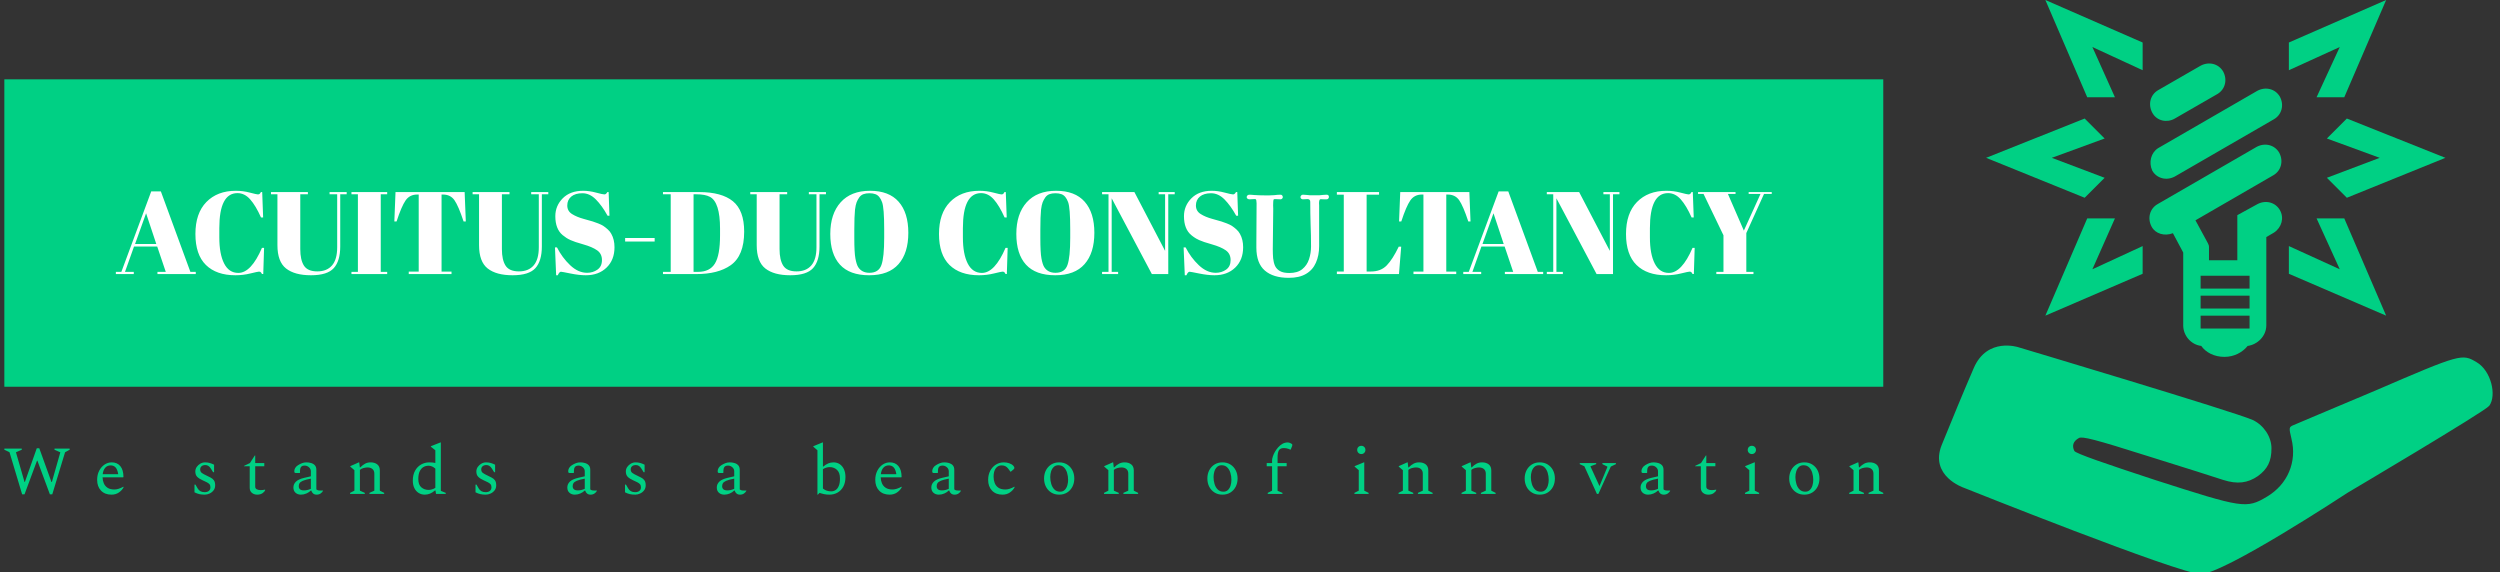 <svg width="1000" height="229" viewBox="0 0 1000 229" fill="none" xmlns="http://www.w3.org/2000/svg">
<rect x="0" y="0" width="1000" height="229" fill="#333333" stroke="none"/>
<g clip-path="url(#clip0_780_40)">
<g clip-path="url(#clip1_780_40)">
<g clip-path="url(#clip2_780_40)">
<g clip-path="url(#clip3_780_40)">
<g clip-path="url(#clip4_780_40)">
<g clip-path="url(#clip5_780_40)">
<g clip-path="url(#clip6_780_40)">
<path d="M753.308 31.73H1.734V154.686H753.308V31.73Z" fill="#00D084"/>
<g clip-path="url(#clip7_780_40)">
<path d="M62.981 108.744H66.309L62.888 98.621H53.608L49.999 108.744H53.514V109.634H46.344V108.744H48.547L60.497 76.547H64.34L76.151 108.744H78.307V109.634H62.981V108.744ZM62.513 97.59L58.435 85.311L54.03 97.59H62.513ZM94.991 77.25C90.148 77.25 87.727 81.921 87.727 91.263V94.965C87.727 99.402 88.367 102.876 89.648 105.388C90.929 107.907 92.82 109.166 95.319 109.166C98.756 109.166 101.912 105.823 104.786 99.136H105.63L105.302 109.588H104.786C104.599 109.244 104.427 109 104.271 108.857C104.114 108.719 103.886 108.65 103.586 108.65C103.293 108.65 102.162 108.891 100.193 109.372C98.225 109.859 96.225 110.103 94.194 110.103C89.102 110.103 85.155 108.728 82.356 105.979C79.563 103.229 78.166 99.096 78.166 93.578C78.166 88.067 79.625 83.811 82.543 80.812C85.468 77.812 89.398 76.312 94.335 76.312C96.241 76.312 98.106 76.556 99.931 77.044C101.762 77.525 102.833 77.765 103.146 77.765C103.458 77.765 103.693 77.694 103.849 77.55C104.005 77.412 104.177 77.172 104.364 76.828H104.88L105.255 86.998H104.411C103.005 83.842 101.559 81.427 100.071 79.752C98.59 78.084 96.897 77.25 94.991 77.25ZM120.111 99.652C120.111 102.526 120.602 104.729 121.583 106.26C122.57 107.791 124.345 108.557 126.907 108.557C129.469 108.557 131.437 107.76 132.812 106.166C134.187 104.573 134.874 102.151 134.874 98.902V77.719H131.828V76.828H138.67V77.719H136.093V98.574C136.093 102.448 135.234 105.338 133.515 107.244C131.797 109.15 128.757 110.103 124.395 110.103C120.04 110.103 116.712 109.197 114.412 107.385C112.119 105.573 110.972 102.464 110.972 98.058V77.719H108.395V76.828H123.158V77.719H120.111V99.652ZM140.583 77.719V76.828H154.877V77.719H152.299V108.744H154.877V109.634H140.583V108.744H143.16V77.719H140.583ZM158.204 76.828H185.856L186.324 88.591H185.434C184.059 84.436 182.84 81.599 181.778 80.081C180.716 78.568 179.185 77.812 177.185 77.812H176.623V108.65H180.607V109.634H163.5V108.65H167.484V77.812H166.875C164.875 77.812 163.328 78.6 162.235 80.174C161.141 81.755 159.938 84.561 158.626 88.591H157.736L158.204 76.828ZM200.759 99.652C200.759 102.526 201.25 104.729 202.231 106.26C203.218 107.791 204.993 108.557 207.555 108.557C210.117 108.557 212.085 107.76 213.46 106.166C214.835 104.573 215.522 102.151 215.522 98.902V77.719H212.476V76.828H219.318V77.719H216.74V98.574C216.74 102.448 215.881 105.338 214.163 107.244C212.444 109.15 209.404 110.103 205.043 110.103C200.687 110.103 197.36 109.197 195.06 107.385C192.767 105.573 191.62 102.464 191.62 98.058V77.719H189.042V76.828H203.805V77.719H200.759V99.652ZM234.831 109.119C236.393 109.119 237.774 108.697 238.974 107.854C240.18 107.01 240.783 105.735 240.783 104.029C240.783 102.33 240.133 101.027 238.833 100.121C237.54 99.215 235.696 98.424 233.303 97.749C230.916 97.081 229.182 96.496 228.101 95.996C227.026 95.496 226.004 94.84 225.036 94.028C223.099 92.403 222.13 89.888 222.13 86.483C222.13 83.702 223.121 81.312 225.101 79.312C227.089 77.312 229.801 76.312 233.237 76.312C234.893 76.312 236.618 76.556 238.412 77.044C240.211 77.525 241.33 77.765 241.767 77.765C242.205 77.765 242.595 77.453 242.939 76.828H243.454L243.782 86.295H243.033C241.533 83.577 239.961 81.396 238.318 79.752C236.681 78.115 234.9 77.297 232.975 77.297C231.057 77.297 229.566 77.74 228.504 78.628C227.442 79.521 226.91 80.709 226.91 82.189C226.91 83.677 227.542 84.817 228.804 85.611C230.072 86.411 231.628 87.061 233.472 87.56C235.315 88.06 236.524 88.404 237.099 88.591C237.68 88.779 238.399 89.035 239.255 89.36C240.117 89.691 240.82 90.035 241.364 90.391C241.914 90.754 242.492 91.21 243.098 91.76C243.711 92.303 244.189 92.903 244.532 93.559C245.376 95.059 245.798 96.84 245.798 98.902C245.798 102.276 244.742 104.985 242.629 107.029C240.524 109.078 237.752 110.103 234.315 110.103C232.534 110.103 230.494 109.869 228.195 109.4C225.901 108.931 224.63 108.697 224.38 108.697C223.942 108.697 223.52 109.166 223.114 110.103H222.458L221.99 98.949H222.786C224.161 101.667 225.917 104.042 228.054 106.073C230.197 108.104 232.456 109.119 234.831 109.119ZM261.863 96.606H250.053V95.2H261.863V96.606ZM297.669 92.669C297.669 99.105 295.857 103.589 292.233 106.12C288.89 108.463 284.297 109.634 278.454 109.634H265.191V108.744H268.284V77.719H265.191V76.828H279.673C285.672 76.828 290.171 78.053 293.17 80.502C296.17 82.958 297.669 87.014 297.669 92.669ZM277.423 77.719V108.744H279.204C282.36 108.744 284.619 107.625 285.981 105.388C287.337 103.158 288.015 99.418 288.015 94.169V91.45C288.015 84.42 286.671 80.187 283.984 78.749C282.703 78.062 280.891 77.719 278.548 77.719H277.423ZM311.823 99.652C311.823 102.526 312.314 104.729 313.295 106.26C314.282 107.791 316.057 108.557 318.619 108.557C321.181 108.557 323.149 107.76 324.524 106.166C325.899 104.573 326.586 102.151 326.586 98.902V77.719H323.54V76.828H330.382V77.719H327.804V98.574C327.804 102.448 326.945 105.338 325.227 107.244C323.508 109.15 320.468 110.103 316.107 110.103C311.751 110.103 308.424 109.197 306.124 107.385C303.831 105.573 302.684 102.464 302.684 98.058V77.719H300.106V76.828H314.869V77.719H311.823V99.652ZM353.675 95.153V91.685C353.675 85.967 353.39 82.358 352.822 80.859C352.197 79.14 351.309 78.078 350.16 77.672C349.504 77.422 348.707 77.297 347.77 77.297C346.832 77.297 346.026 77.422 345.351 77.672C344.683 77.922 344.126 78.359 343.683 78.984C343.245 79.609 342.895 80.265 342.633 80.952C342.37 81.64 342.161 82.608 342.005 83.858C341.817 85.67 341.724 88.341 341.724 91.872V95.246C341.724 99.058 341.871 101.767 342.164 103.373C342.464 104.985 342.83 106.135 343.261 106.823C344.236 108.353 345.739 109.119 347.77 109.119C350.232 109.119 351.831 108.079 352.569 105.998C353.306 103.923 353.675 100.308 353.675 95.153ZM347.666 110.103C342.455 110.103 338.559 108.688 335.978 105.857C333.403 103.033 332.116 98.94 332.116 93.578C332.116 88.223 333.497 84.005 336.259 80.924C339.021 77.85 342.936 76.312 348.004 76.312C353.065 76.312 356.883 77.772 359.458 80.69C362.039 83.614 363.329 87.763 363.329 93.138C363.329 98.511 362.023 102.683 359.411 105.651C356.805 108.619 352.89 110.103 347.666 110.103ZM392.424 77.25C387.581 77.25 385.159 81.921 385.159 91.263V94.965C385.159 99.402 385.8 102.876 387.081 105.388C388.362 107.907 390.252 109.166 392.752 109.166C396.189 109.166 399.344 105.823 402.219 99.136H403.062L402.734 109.588H402.219C402.031 109.244 401.86 109 401.703 108.857C401.547 108.719 401.319 108.65 401.019 108.65C400.725 108.65 399.594 108.891 397.626 109.372C395.658 109.859 393.658 110.103 391.627 110.103C386.534 110.103 382.588 108.728 379.789 105.979C376.995 103.229 375.599 99.096 375.599 93.578C375.599 88.067 377.061 83.811 379.985 80.812C382.904 77.812 386.831 76.312 391.768 76.312C393.674 76.312 395.539 76.556 397.363 77.044C399.194 77.525 400.266 77.765 400.579 77.765C400.891 77.765 401.125 77.694 401.282 77.55C401.438 77.412 401.61 77.172 401.797 76.828H402.313L402.688 86.998H401.844C400.438 83.842 398.991 81.427 397.504 79.752C396.023 78.084 394.33 77.25 392.424 77.25ZM428.089 95.153V91.685C428.089 85.967 427.808 82.358 427.246 80.859C426.621 79.14 425.73 78.078 424.574 77.672C423.918 77.422 423.121 77.297 422.184 77.297C421.247 77.297 420.441 77.422 419.766 77.672C419.097 77.922 418.544 78.359 418.107 78.984C417.669 79.609 417.316 80.265 417.047 80.952C416.785 81.64 416.576 82.608 416.419 83.858C416.232 85.67 416.138 88.341 416.138 91.872V95.246C416.138 99.058 416.285 101.767 416.579 103.373C416.879 104.985 417.247 106.135 417.685 106.823C418.653 108.353 420.153 109.119 422.184 109.119C424.652 109.119 426.252 108.079 426.983 105.998C427.72 103.923 428.089 100.308 428.089 95.153ZM422.09 110.103C416.872 110.103 412.973 108.688 410.392 105.857C407.818 103.033 406.531 98.94 406.531 93.578C406.531 88.223 407.912 84.005 410.674 80.924C413.442 77.85 417.357 76.312 422.418 76.312C427.48 76.312 431.298 77.772 433.872 80.69C436.453 83.614 437.744 87.763 437.744 93.138C437.744 98.511 436.438 102.683 433.826 105.651C431.22 108.619 427.308 110.103 422.09 110.103ZM469.885 77.719H467.307V109.634H460.746L444.67 79.312V108.744H447.248V109.634H440.827V108.744H443.405V77.719H440.827V76.828H453.762L466.041 100.355V77.719H463.464V76.828H469.885V77.719ZM486.288 109.119C487.85 109.119 489.234 108.697 490.44 107.854C491.64 107.01 492.24 105.735 492.24 104.029C492.24 102.33 491.593 101.027 490.299 100.121C489 99.215 487.156 98.424 484.769 97.749C482.376 97.081 480.642 96.496 479.567 95.996C478.486 95.496 477.461 94.84 476.493 94.028C474.556 92.403 473.587 89.888 473.587 86.483C473.587 83.702 474.581 81.312 476.568 79.312C478.549 77.312 481.257 76.312 484.694 76.312C486.35 76.312 488.078 76.556 489.878 77.044C491.671 77.525 492.787 77.765 493.224 77.765C493.661 77.765 494.052 77.453 494.396 76.828H494.911L495.239 86.295H494.489C492.99 83.577 491.421 81.396 489.784 79.752C488.141 78.115 486.36 77.297 484.441 77.297C482.517 77.297 481.023 77.74 479.961 78.628C478.898 79.521 478.367 80.709 478.367 82.189C478.367 83.677 479.002 84.817 480.27 85.611C481.532 86.411 483.085 87.061 484.929 87.56C486.772 88.06 487.984 88.404 488.565 88.591C489.14 88.779 489.859 89.035 490.721 89.36C491.577 89.691 492.28 90.035 492.83 90.391C493.374 90.754 493.952 91.21 494.564 91.76C495.17 92.303 495.645 92.903 495.989 93.559C496.833 95.059 497.254 96.84 497.254 98.902C497.254 102.276 496.202 104.985 494.096 107.029C491.984 109.078 489.209 110.103 485.772 110.103C483.991 110.103 481.954 109.869 479.661 109.4C477.361 108.931 476.087 108.697 475.837 108.697C475.399 108.697 474.977 109.166 474.571 110.103H473.915L473.446 98.949H474.243C475.618 101.667 477.377 104.042 479.52 106.073C481.657 108.104 483.913 109.119 486.288 109.119ZM534.748 77.859V76.828H551.619V77.859H546.652V108.603H548.339C550.995 108.603 553.11 107.791 554.685 106.166C556.265 104.542 557.868 102.042 559.493 98.668H560.477L559.587 109.634H534.748V108.603H537.513V77.859H534.748ZM560.093 76.828H587.744L588.213 88.591H587.322C585.948 84.436 584.729 81.599 583.667 80.081C582.604 78.568 581.073 77.812 579.074 77.812H578.511V108.65H582.495V109.634H565.389V108.65H569.372V77.812H568.763C566.764 77.812 565.217 78.6 564.123 80.174C563.03 81.755 561.827 84.561 560.515 88.591H559.624L560.093 76.828ZM601.945 108.744H605.272L601.851 98.621H592.571L588.963 108.744H592.478V109.634H585.307V108.744H587.51L599.461 76.547H603.304L615.114 108.744H617.27V109.634H601.945V108.744ZM601.476 97.59L597.399 85.311L592.993 97.59H601.476ZM647.78 77.719H645.202V109.634H638.641L622.566 79.312V108.744H625.143V109.634H618.723V108.744H621.3V77.719H618.723V76.828H631.658L643.937 100.355V77.719H641.359V76.828H647.78V77.719ZM667.229 77.25C662.387 77.25 659.965 81.921 659.965 91.263V94.965C659.965 99.402 660.606 102.876 661.887 105.388C663.168 107.907 665.058 109.166 667.557 109.166C670.994 109.166 674.15 105.823 677.025 99.136H677.868L677.54 109.588H677.025C676.837 109.244 676.665 109 676.509 108.857C676.353 108.719 676.125 108.65 675.825 108.65C675.531 108.65 674.4 108.891 672.432 109.372C670.463 109.859 668.464 110.103 666.433 110.103C661.34 110.103 657.394 108.728 654.594 105.979C651.801 103.229 650.404 99.096 650.404 93.578C650.404 88.067 651.863 83.811 654.782 80.812C657.706 77.812 661.637 76.312 666.573 76.312C668.479 76.312 670.344 76.556 672.169 77.044C674 77.525 675.072 77.765 675.384 77.765C675.697 77.765 675.931 77.694 676.087 77.55C676.243 77.412 676.415 77.172 676.603 76.828H677.118L677.493 86.998H676.65C675.244 83.842 673.797 81.427 672.31 79.752C670.829 78.084 669.135 77.25 667.229 77.25ZM691.169 77.578L697.543 92.247L704.198 77.578H699.464V76.828H708.697V77.578H705.604L698.527 93.231V108.744H701.386V109.634H686.529V108.744H689.388V94.122L681.421 77.578H679.218V76.828H694.215V77.578H691.169Z" fill="white"/>
</g>
<path d="M531.57 78.78C531.57 79.02 531.48 79.245 531.3 79.455C531.15 79.635 530.94 79.725 530.67 79.725C530.28 79.725 529.89 79.725 529.5 79.725C529.11 79.695 528.72 79.68 528.33 79.68C528.03 79.68 527.835 79.845 527.745 80.175C527.655 80.505 527.61 80.865 527.61 81.255C527.64 81.645 527.655 81.945 527.655 82.155V98.4C527.655 100.95 527.22 103.185 526.35 105.105C525.51 107.025 524.19 108.51 522.39 109.56C520.62 110.61 518.325 111.135 515.505 111.135C511.365 111.135 508.17 110.16 505.92 108.21C503.67 106.26 502.545 103.2 502.545 99.03V97.05C502.545 94.44 502.56 91.815 502.59 89.175C502.62 86.535 502.635 83.91 502.635 81.3C502.635 81.06 502.605 80.73 502.545 80.31C502.515 79.86 502.35 79.635 502.05 79.635H501.555C501.255 79.635 500.955 79.65 500.655 79.68C500.355 79.71 500.055 79.725 499.755 79.725C499.515 79.725 499.275 79.65 499.035 79.5C498.795 79.35 498.675 79.14 498.675 78.87C498.675 78.57 498.78 78.33 498.99 78.15C499.2 77.97 499.455 77.88 499.755 77.88C500.085 77.88 500.415 77.895 500.745 77.925C501.105 77.955 501.435 77.985 501.735 78.015C503.145 78.105 504.51 78.15 505.83 78.15C506.49 78.15 507.15 78.15 507.81 78.15C508.47 78.12 509.13 78.09 509.79 78.06C510.21 78 510.615 77.955 511.005 77.925C511.425 77.895 511.83 77.88 512.22 77.88C512.52 77.88 512.745 77.985 512.895 78.195C513.045 78.375 513.12 78.6 513.12 78.87C513.12 79.08 513.03 79.275 512.85 79.455C512.67 79.635 512.46 79.725 512.22 79.725C511.83 79.725 511.44 79.71 511.05 79.68C510.69 79.65 510.315 79.635 509.925 79.635C509.625 79.635 509.445 79.755 509.385 79.995C509.355 80.235 509.325 80.46 509.295 80.67C509.265 81.15 509.25 81.63 509.25 82.11C509.28 82.59 509.295 83.07 509.295 83.55C509.295 86.22 509.265 88.92 509.205 91.65C509.145 94.35 509.115 97.035 509.115 99.705C509.115 100.965 509.16 102.165 509.25 103.305C509.37 104.445 509.625 105.465 510.015 106.365C510.435 107.235 511.095 107.925 511.995 108.435C512.895 108.945 514.14 109.2 515.73 109.2C517.92 109.2 519.645 108.69 520.905 107.67C522.165 106.65 523.065 105.33 523.605 103.71C524.145 102.06 524.415 100.335 524.415 98.535C524.415 95.595 524.355 92.625 524.235 89.625C524.145 86.625 524.1 83.655 524.1 80.715C524.1 79.995 523.725 79.635 522.975 79.635C522.675 79.635 522.375 79.65 522.075 79.68C521.775 79.71 521.475 79.725 521.175 79.725C520.935 79.725 520.71 79.65 520.5 79.5C520.29 79.32 520.185 79.11 520.185 78.87C520.185 78.6 520.275 78.375 520.455 78.195C520.635 77.985 520.875 77.88 521.175 77.88C521.655 77.88 522.12 77.91 522.57 77.97C523.02 78.03 523.485 78.075 523.965 78.105C524.265 78.105 524.565 78.105 524.865 78.105C525.165 78.105 525.465 78.105 525.765 78.105C526.095 78.105 526.425 78.105 526.755 78.105C527.115 78.105 527.46 78.105 527.79 78.105C528.27 78.075 528.735 78.03 529.185 77.97C529.665 77.91 530.145 77.88 530.625 77.88C531.255 77.88 531.57 78.18 531.57 78.78Z" fill="white"/>
</g>
<g clip-path="url(#clip8_780_40)">
<g clip-path="url(#clip9_780_40)">
<path d="M9.813 197.722H8.851L3.795 180.878L1.734 179.889V179.449H8.714V179.889L6.378 180.906L9.813 192.803H9.95L14.704 179.312H15.72L20.584 192.803H20.748L24.128 180.933L21.793 179.889V179.449H27.865V179.889L26.024 180.906L20.913 197.722H19.952L14.951 184.258H14.813L9.813 197.722ZM44.599 197.859C42.822 197.859 41.42 197.319 40.395 196.238C39.369 195.157 38.856 193.728 38.856 191.952C38.856 190.578 39.127 189.363 39.669 188.308C40.208 187.257 40.922 186.432 41.812 185.835C42.699 185.242 43.664 184.945 44.709 184.945C46.156 184.945 47.297 185.449 48.132 186.456C48.964 187.464 49.38 188.911 49.38 190.798L49.242 190.935H41.026C41.045 191.778 41.21 192.569 41.521 193.309C41.833 194.053 42.333 194.653 43.021 195.111C43.706 195.569 44.626 195.798 45.78 195.798C46.788 195.798 47.969 195.432 49.325 194.699H49.407V194.974C48.986 195.762 48.359 196.439 47.528 197.007C46.692 197.575 45.716 197.859 44.599 197.859ZM44.269 186.154C43.39 186.154 42.672 186.46 42.115 187.072C41.554 187.687 41.21 188.554 41.081 189.671H47.291C47.09 188.425 46.738 187.528 46.236 186.978C45.731 186.429 45.075 186.154 44.269 186.154ZM81.918 197.859C81.057 197.859 80.315 197.786 79.692 197.639C79.069 197.493 78.437 197.255 77.796 196.925V193.847H78.181L79.06 195.359C79.628 196.366 80.553 196.87 81.835 196.87C82.568 196.87 83.14 196.696 83.55 196.348C83.964 196 84.171 195.524 84.171 194.919C84.171 194.388 84.043 193.976 83.786 193.683C83.53 193.39 83.167 193.128 82.698 192.897C82.233 192.67 81.68 192.409 81.039 192.116C80.104 191.695 79.385 191.232 78.879 190.726C78.377 190.224 78.126 189.515 78.126 188.599C78.126 187.922 78.318 187.308 78.703 186.758C79.088 186.209 79.577 185.769 80.17 185.439C80.767 185.11 81.387 184.945 82.028 184.945C82.706 184.945 83.328 185.027 83.896 185.192C84.464 185.357 85.041 185.586 85.627 185.879V188.874H85.243L84.336 187.418C84.024 186.923 83.686 186.566 83.319 186.346C82.953 186.126 82.559 186.017 82.138 186.017C81.515 186.017 81.015 186.172 80.637 186.484C80.264 186.795 80.077 187.225 80.077 187.775C80.077 188.398 80.3 188.869 80.747 189.187C81.198 189.51 81.854 189.872 82.715 190.275C83.228 190.532 83.744 190.788 84.264 191.045C84.788 191.301 85.219 191.662 85.556 192.127C85.897 192.596 86.067 193.261 86.067 194.122C86.067 194.928 85.847 195.61 85.407 196.167C84.968 196.727 84.427 197.148 83.786 197.43C83.145 197.716 82.522 197.859 81.918 197.859ZM102.855 197.859C102.049 197.859 101.353 197.621 100.767 197.145C100.181 196.668 99.888 196 99.888 195.139V186.511H97.635V186.346L99.97 185.22L101.921 182.197H102.086V185.22H105.713V186.511H102.086V194.672C102.086 195.148 102.297 195.496 102.718 195.716C103.139 195.936 103.634 196.046 104.202 196.046C104.55 196.046 104.876 196.027 105.18 195.991C105.48 195.954 105.74 195.908 105.96 195.853H106.043V196.128C105.86 196.549 105.499 196.943 104.96 197.31C104.418 197.676 103.716 197.859 102.855 197.859ZM120.358 197.859C119.497 197.859 118.783 197.606 118.215 197.101C117.647 196.599 117.363 195.899 117.363 195.001C117.363 194.104 117.698 193.325 118.369 192.666C119.036 192.007 120.157 191.494 121.732 191.127L124.342 190.523V188.517C124.342 187.894 124.091 187.357 123.59 186.907C123.084 186.46 122.511 186.236 121.869 186.236C121.173 186.236 120.688 186.423 120.413 186.797C120.138 187.174 120.001 187.674 120.001 188.297V189.066L119.864 189.204H118.435C118.16 189.204 117.973 189.158 117.874 189.066C117.772 188.975 117.72 188.764 117.72 188.434C117.72 188.031 117.84 187.619 118.078 187.198C118.316 186.777 118.682 186.41 119.177 186.099C119.69 185.769 120.226 185.494 120.787 185.275C121.344 185.055 121.943 184.945 122.584 184.945C123.225 184.945 123.853 185.036 124.469 185.22C125.081 185.403 125.579 185.709 125.964 186.137C126.348 186.57 126.541 187.171 126.541 187.94V195.743C126.669 195.872 126.852 195.982 127.09 196.073C127.328 196.165 127.658 196.21 128.079 196.21H129.123L129.206 196.265V196.348C128.986 196.751 128.662 197.103 128.233 197.403C127.801 197.707 127.273 197.859 126.65 197.859C126.083 197.859 125.621 197.707 125.266 197.403C124.907 197.103 124.654 196.705 124.507 196.21H124.342C123.866 196.687 123.276 197.081 122.573 197.392C121.866 197.703 121.128 197.859 120.358 197.859ZM119.506 194.452C119.506 195.588 120.193 196.156 121.567 196.156C122.007 196.156 122.443 196.11 122.875 196.018C123.304 195.927 123.793 195.762 124.342 195.524V191.457C122.877 191.732 121.805 192.019 121.128 192.32C120.45 192.624 120.01 192.95 119.809 193.298C119.607 193.646 119.506 194.031 119.506 194.452ZM145.917 197.584H140.037V197.145L141.768 196.265V188.077L140.12 186.648V186.456L143.527 184.945H143.692L143.939 186.978H144.076C144.772 186.282 145.445 185.769 146.093 185.439C146.745 185.11 147.465 184.945 148.253 184.945C149.334 184.945 150.217 185.214 150.902 185.753C151.59 186.295 151.935 187.097 151.935 188.16V196.265L153.666 197.145V197.584H147.786V197.145L149.737 196.265V189.451C149.737 188.645 149.484 188.031 148.978 187.61C148.476 187.189 147.822 186.978 147.016 186.978C146.522 186.978 145.976 187.061 145.379 187.225C144.785 187.39 144.315 187.628 143.967 187.94V196.265L145.917 197.145V197.584ZM169.905 197.859C168.989 197.859 168.168 197.63 167.443 197.172C166.721 196.714 166.153 196.068 165.739 195.232C165.329 194.401 165.124 193.408 165.124 192.254C165.124 190.697 165.426 189.372 166.031 188.281C166.635 187.193 167.441 186.365 168.449 185.797C169.456 185.229 170.555 184.945 171.746 184.945C172.259 184.945 172.707 184.967 173.092 185.011C173.477 185.058 173.825 185.119 174.136 185.192V180.109L172.35 178.68V178.488L176.17 176.977H176.334V196.348L178.285 197.145V197.584H174.411L174.191 196.183H173.999C173.303 196.769 172.629 197.194 171.977 197.458C171.328 197.725 170.638 197.859 169.905 197.859ZM167.322 191.622C167.322 193.142 167.725 194.245 168.531 194.93C169.337 195.619 170.299 195.963 171.416 195.963C171.856 195.963 172.308 195.894 172.773 195.754C173.242 195.619 173.697 195.414 174.136 195.139V187.445C173.697 187.061 173.261 186.771 172.828 186.577C172.4 186.387 171.92 186.291 171.389 186.291C170.656 186.291 169.982 186.469 169.366 186.824C168.754 187.183 168.26 187.751 167.883 188.528C167.509 189.308 167.322 190.34 167.322 191.622ZM194.332 197.859C193.471 197.859 192.729 197.786 192.106 197.639C191.483 197.493 190.851 197.255 190.21 196.925V193.847H190.595L191.474 195.359C192.042 196.366 192.967 196.87 194.249 196.87C194.982 196.87 195.556 196.696 195.97 196.348C196.38 196 196.585 195.524 196.585 194.919C196.585 194.388 196.457 193.976 196.2 193.683C195.944 193.39 195.583 193.128 195.118 192.897C194.649 192.67 194.094 192.409 193.453 192.116C192.518 191.695 191.8 191.232 191.298 190.726C190.793 190.224 190.54 189.515 190.54 188.599C190.54 187.922 190.732 187.308 191.117 186.758C191.502 186.209 191.993 185.769 192.59 185.439C193.183 185.11 193.801 184.945 194.442 184.945C195.12 184.945 195.742 185.027 196.31 185.192C196.878 185.357 197.455 185.586 198.041 185.879V188.874H197.657L196.75 187.418C196.438 186.923 196.1 186.566 195.733 186.346C195.367 186.126 194.973 186.017 194.552 186.017C193.929 186.017 193.431 186.172 193.057 186.484C192.68 186.795 192.491 187.225 192.491 187.775C192.491 188.398 192.716 188.869 193.167 189.187C193.614 189.51 194.268 189.872 195.129 190.275C195.642 190.532 196.16 190.788 196.684 191.045C197.204 191.301 197.635 191.662 197.975 192.127C198.312 192.596 198.481 193.261 198.481 194.122C198.481 194.928 198.261 195.61 197.821 196.167C197.382 196.727 196.841 197.148 196.2 197.43C195.559 197.716 194.936 197.859 194.332 197.859ZM229.92 197.859C229.059 197.859 228.345 197.606 227.777 197.101C227.209 196.599 226.925 195.899 226.925 195.001C226.925 194.104 227.259 193.325 227.925 192.666C228.596 192.007 229.719 191.494 231.294 191.127L233.904 190.523V188.517C233.904 187.894 233.652 187.357 233.146 186.907C232.644 186.46 232.073 186.236 231.431 186.236C230.735 186.236 230.25 186.423 229.975 186.797C229.7 187.174 229.563 187.674 229.563 188.297V189.066L229.426 189.204H227.997C227.722 189.204 227.533 189.158 227.431 189.066C227.332 188.975 227.282 188.764 227.282 188.434C227.282 188.031 227.401 187.619 227.64 187.198C227.878 186.777 228.244 186.41 228.739 186.099C229.252 185.769 229.786 185.494 230.343 185.275C230.904 185.055 231.505 184.945 232.146 184.945C232.787 184.945 233.413 185.036 234.025 185.22C234.641 185.403 235.141 185.709 235.525 186.137C235.91 186.57 236.102 187.171 236.102 187.94V195.743C236.231 195.872 236.414 195.982 236.652 196.073C236.89 196.165 237.22 196.21 237.641 196.21H238.685L238.768 196.265V196.348C238.548 196.751 238.222 197.103 237.79 197.403C237.361 197.707 236.835 197.859 236.212 197.859C235.645 197.859 235.181 197.707 234.822 197.403C234.467 197.103 234.216 196.705 234.069 196.21H233.904C233.428 196.687 232.836 197.081 232.129 197.392C231.426 197.703 230.69 197.859 229.92 197.859ZM229.068 194.452C229.068 195.588 229.755 196.156 231.129 196.156C231.569 196.156 232.003 196.11 232.432 196.018C232.864 195.927 233.355 195.762 233.904 195.524V191.457C232.439 191.732 231.367 192.019 230.69 192.32C230.012 192.624 229.572 192.95 229.371 193.298C229.169 193.646 229.068 194.031 229.068 194.452ZM254.127 197.859C253.266 197.859 252.525 197.786 251.902 197.639C251.279 197.493 250.647 197.255 250.006 196.925V193.847H250.391L251.27 195.359C251.838 196.366 252.763 196.87 254.045 196.87C254.778 196.87 255.349 196.696 255.76 196.348C256.174 196 256.381 195.524 256.381 194.919C256.381 194.388 256.252 193.976 255.996 193.683C255.739 193.39 255.377 193.128 254.908 192.897C254.443 192.67 253.889 192.409 253.248 192.116C252.314 191.695 251.594 191.232 251.088 190.726C250.587 190.224 250.336 189.515 250.336 188.599C250.336 187.922 250.528 187.308 250.913 186.758C251.297 186.209 251.786 185.769 252.38 185.439C252.977 185.11 253.596 184.945 254.237 184.945C254.915 184.945 255.538 185.027 256.106 185.192C256.674 185.357 257.251 185.586 257.837 185.879V188.874H257.452L256.545 187.418C256.234 186.923 255.895 186.566 255.529 186.346C255.162 186.126 254.769 186.017 254.347 186.017C253.724 186.017 253.224 186.172 252.847 186.484C252.473 186.795 252.286 187.225 252.286 187.775C252.286 188.398 252.51 188.869 252.957 189.187C253.408 189.51 254.063 189.872 254.924 190.275C255.437 190.532 255.954 190.788 256.474 191.045C256.998 191.301 257.428 191.662 257.765 192.127C258.106 192.596 258.276 193.261 258.276 194.122C258.276 194.928 258.057 195.61 257.617 196.167C257.177 196.727 256.637 197.148 255.996 197.43C255.355 197.716 254.732 197.859 254.127 197.859ZM289.71 197.859C288.849 197.859 288.135 197.606 287.567 197.101C286.999 196.599 286.715 195.899 286.715 195.001C286.715 194.104 287.05 193.325 287.721 192.666C288.388 192.007 289.509 191.494 291.084 191.127L293.694 190.523V188.517C293.694 187.894 293.443 187.357 292.941 186.907C292.436 186.46 291.863 186.236 291.221 186.236C290.525 186.236 290.04 186.423 289.765 186.797C289.49 187.174 289.353 187.674 289.353 188.297V189.066L289.216 189.204H287.787C287.512 189.204 287.325 189.158 287.226 189.066C287.124 188.975 287.072 188.764 287.072 188.434C287.072 188.031 287.191 187.619 287.43 187.198C287.668 186.777 288.034 186.41 288.529 186.099C289.042 185.769 289.578 185.494 290.139 185.275C290.696 185.055 291.295 184.945 291.936 184.945C292.577 184.945 293.205 185.036 293.821 185.22C294.433 185.403 294.931 185.709 295.315 186.137C295.7 186.57 295.893 187.171 295.893 187.94V195.743C296.021 195.872 296.204 195.982 296.442 196.073C296.68 196.165 297.01 196.21 297.431 196.21H298.475L298.558 196.265V196.348C298.338 196.751 298.014 197.103 297.585 197.403C297.153 197.707 296.625 197.859 296.002 197.859C295.435 197.859 294.973 197.707 294.618 197.403C294.259 197.103 294.006 196.705 293.859 196.21H293.694C293.218 196.687 292.628 197.081 291.925 197.392C291.218 197.703 290.48 197.859 289.71 197.859ZM288.858 194.452C288.858 195.588 289.545 196.156 290.919 196.156C291.359 196.156 291.795 196.11 292.227 196.018C292.656 195.927 293.145 195.762 293.694 195.524V191.457C292.229 191.732 291.157 192.019 290.48 192.32C289.802 192.624 289.362 192.95 289.161 193.298C288.959 193.646 288.858 194.031 288.858 194.452ZM327.139 197.859H326.975V180.109L325.326 178.68V178.488L329.008 176.977H329.173V186.648H329.283C329.979 186.062 330.651 185.632 331.299 185.357C331.952 185.082 332.653 184.945 333.404 184.945C334.338 184.945 335.163 185.183 335.877 185.659C336.591 186.136 337.154 186.808 337.564 187.676C337.978 188.548 338.185 189.589 338.185 190.798C338.185 192.3 337.901 193.576 337.333 194.628C336.766 195.683 335.996 196.485 335.025 197.035C334.054 197.584 332.965 197.859 331.756 197.859C331.004 197.859 330.303 197.791 329.651 197.656C329.002 197.517 328.394 197.346 327.826 197.145L327.139 197.859ZM331.893 186.841C331.453 186.841 330.999 186.909 330.53 187.044C330.065 187.183 329.612 187.39 329.173 187.665V195.414C329.686 195.817 330.202 196.104 330.722 196.276C331.246 196.452 331.829 196.54 332.47 196.54C333.111 196.54 333.697 196.37 334.228 196.029C334.76 195.692 335.185 195.148 335.503 194.397C335.826 193.646 335.987 192.657 335.987 191.429C335.987 189.836 335.588 188.673 334.789 187.94C333.994 187.207 333.029 186.841 331.893 186.841ZM355.853 197.859C354.076 197.859 352.675 197.319 351.649 196.238C350.623 195.157 350.11 193.728 350.11 191.952C350.11 190.578 350.381 189.363 350.924 188.308C351.462 187.257 352.176 186.432 353.067 185.835C353.953 185.242 354.919 184.945 355.963 184.945C357.41 184.945 358.551 185.449 359.386 186.456C360.218 187.464 360.634 188.911 360.634 190.798L360.497 190.935H352.281C352.299 191.778 352.464 192.569 352.775 193.309C353.087 194.053 353.587 194.653 354.276 195.111C354.961 195.569 355.88 195.798 357.034 195.798C358.042 195.798 359.223 195.432 360.579 194.699H360.661V194.974C360.24 195.762 359.614 196.439 358.782 197.007C357.947 197.575 356.97 197.859 355.853 197.859ZM355.523 186.154C354.644 186.154 353.926 186.46 353.369 187.072C352.808 187.687 352.464 188.554 352.336 189.671H358.546C358.344 188.425 357.992 187.528 357.491 186.978C356.985 186.429 356.329 186.154 355.523 186.154ZM375.526 197.859C374.666 197.859 373.951 197.606 373.383 197.101C372.815 196.599 372.531 195.899 372.531 195.001C372.531 194.104 372.867 193.325 373.537 192.666C374.204 192.007 375.325 191.494 376.9 191.127L379.511 190.523V188.517C379.511 187.894 379.26 187.357 378.758 186.907C378.252 186.46 377.679 186.236 377.038 186.236C376.342 186.236 375.856 186.423 375.581 186.797C375.307 187.174 375.169 187.674 375.169 188.297V189.066L375.032 189.204H373.603C373.328 189.204 373.141 189.158 373.043 189.066C372.94 188.975 372.889 188.764 372.889 188.434C372.889 188.031 373.008 187.619 373.246 187.198C373.484 186.777 373.85 186.41 374.345 186.099C374.858 185.769 375.395 185.494 375.955 185.275C376.512 185.055 377.111 184.945 377.752 184.945C378.393 184.945 379.022 185.036 379.637 185.22C380.249 185.403 380.747 185.709 381.132 186.137C381.516 186.57 381.709 187.171 381.709 187.94V195.743C381.837 195.872 382.02 195.982 382.258 196.073C382.496 196.165 382.826 196.21 383.248 196.21H384.292L384.374 196.265V196.348C384.154 196.751 383.83 197.103 383.401 197.403C382.969 197.707 382.442 197.859 381.819 197.859C381.251 197.859 380.789 197.707 380.434 197.403C380.075 197.103 379.822 196.705 379.675 196.21H379.511C379.034 196.687 378.445 197.081 377.741 197.392C377.034 197.703 376.296 197.859 375.526 197.859ZM374.675 194.452C374.675 195.588 375.362 196.156 376.735 196.156C377.175 196.156 377.611 196.11 378.043 196.018C378.472 195.927 378.961 195.762 379.511 195.524V191.457C378.045 191.732 376.974 192.019 376.296 192.32C375.618 192.624 375.178 192.95 374.977 193.298C374.775 193.646 374.675 194.031 374.675 194.452ZM401.003 197.859C399.226 197.859 397.825 197.319 396.799 196.238C395.773 195.157 395.26 193.728 395.26 191.952C395.26 190.578 395.539 189.363 396.096 188.308C396.656 187.257 397.413 186.432 398.365 185.835C399.318 185.242 400.39 184.945 401.58 184.945C402.313 184.945 403.027 185.068 403.723 185.313C404.419 185.562 404.951 185.888 405.317 186.291C405.61 186.639 405.757 186.914 405.757 187.116C405.757 187.372 405.638 187.592 405.399 187.775L404.355 188.654H404.163L403.229 187.39C402.954 187.024 402.61 186.725 402.196 186.495C401.785 186.267 401.278 186.154 400.673 186.154C399.666 186.154 398.873 186.551 398.294 187.346C397.719 188.145 397.431 189.259 397.431 190.688C397.431 191.567 397.578 192.395 397.871 193.172C398.164 193.952 398.653 194.584 399.338 195.067C400.027 195.555 400.976 195.798 402.185 195.798C403.192 195.798 404.374 195.432 405.729 194.699H405.812V194.974C405.39 195.762 404.762 196.439 403.927 197.007C403.095 197.575 402.121 197.859 401.003 197.859ZM423.672 197.859C422.463 197.859 421.404 197.575 420.495 197.007C419.59 196.439 418.885 195.67 418.38 194.699C417.878 193.728 417.627 192.629 417.627 191.402C417.627 190.175 417.878 189.076 418.38 188.105C418.885 187.134 419.59 186.365 420.495 185.797C421.404 185.229 422.463 184.945 423.672 184.945C424.881 184.945 425.938 185.229 426.843 185.797C427.751 186.365 428.456 187.134 428.958 188.105C429.464 189.076 429.717 190.175 429.717 191.402C429.717 192.629 429.464 193.728 428.958 194.699C428.456 195.67 427.751 196.439 426.843 197.007C425.938 197.575 424.881 197.859 423.672 197.859ZM424.056 196.678C424.789 196.678 425.394 196.449 425.87 195.991C426.346 195.533 426.694 194.941 426.914 194.216C427.134 193.494 427.244 192.739 427.244 191.952C427.244 190.981 427.11 190.046 426.843 189.149C426.579 188.251 426.157 187.519 425.579 186.951C425.003 186.383 424.258 186.099 423.342 186.099C422.591 186.099 421.977 186.328 421.501 186.786C421.025 187.244 420.671 187.83 420.44 188.544C420.213 189.259 420.1 190.019 420.1 190.825C420.1 191.796 420.237 192.73 420.512 193.628C420.787 194.525 421.217 195.258 421.803 195.826C422.389 196.394 423.141 196.678 424.056 196.678ZM447.494 197.584H441.614V197.145L443.345 196.265V188.077L441.697 186.648V186.456L445.104 184.945H445.269L445.516 186.978H445.653C446.349 186.282 447.024 185.769 447.676 185.439C448.324 185.11 449.042 184.945 449.83 184.945C450.911 184.945 451.795 185.214 452.484 185.753C453.169 186.295 453.512 187.097 453.512 188.16V196.265L455.243 197.145V197.584H449.363V197.145L451.314 196.265V189.451C451.314 188.645 451.063 188.031 450.561 187.61C450.055 187.189 449.399 186.978 448.593 186.978C448.099 186.978 447.555 187.061 446.961 187.225C446.364 187.39 445.891 187.628 445.543 187.94V196.265L447.494 197.145V197.584ZM488.99 197.859C487.781 197.859 486.722 197.575 485.814 197.007C484.909 196.439 484.204 195.67 483.698 194.699C483.196 193.728 482.945 192.629 482.945 191.402C482.945 190.175 483.196 189.076 483.698 188.105C484.204 187.134 484.909 186.365 485.814 185.797C486.722 185.229 487.781 184.945 488.99 184.945C490.199 184.945 491.256 185.229 492.161 185.797C493.07 186.365 493.775 187.134 494.277 188.105C494.782 189.076 495.035 190.175 495.035 191.402C495.035 192.629 494.782 193.728 494.277 194.699C493.775 195.67 493.07 196.439 492.161 197.007C491.256 197.575 490.199 197.859 488.99 197.859ZM489.375 196.678C490.108 196.678 490.712 196.449 491.188 195.991C491.665 195.533 492.013 194.941 492.232 194.216C492.452 193.494 492.562 192.739 492.562 191.952C492.562 190.981 492.428 190.046 492.161 189.149C491.897 188.251 491.476 187.519 490.897 186.951C490.322 186.383 489.576 186.099 488.66 186.099C487.909 186.099 487.296 186.328 486.819 186.786C486.343 187.244 485.99 187.83 485.759 188.544C485.532 189.259 485.418 190.019 485.418 190.825C485.418 191.796 485.555 192.73 485.83 193.628C486.105 194.525 486.536 195.258 487.122 195.826C487.708 196.394 488.459 196.678 489.375 196.678ZM512.978 197.584H507.097V197.145L508.829 196.265V186.511H506.685V185.22H508.829V184.121C508.829 183.754 508.92 183.278 509.103 182.692C509.287 182.106 509.556 181.486 509.911 180.834C510.27 180.186 510.706 179.569 511.219 178.982C511.732 178.396 512.313 177.914 512.961 177.537C513.613 177.163 514.333 176.977 515.121 176.977C515.286 176.977 515.46 177.004 515.643 177.059C515.826 177.114 515.982 177.169 516.11 177.224C516.385 177.352 516.59 177.471 516.725 177.581C516.865 177.691 516.934 177.828 516.934 177.993C516.934 178.158 516.898 178.323 516.824 178.488L516.275 179.834H516.082L515.341 179.532C514.828 179.33 514.232 179.23 513.555 179.23C512.547 179.23 511.873 179.545 511.532 180.175C511.195 180.809 511.027 181.758 511.027 183.022V185.22H514.654V186.511H511.027V196.32L512.978 197.145V197.584ZM544.521 181.62C544.045 181.62 543.651 181.459 543.34 181.137C543.028 180.818 542.873 180.43 542.873 179.972C542.873 179.495 543.028 179.101 543.34 178.79C543.651 178.479 544.045 178.323 544.521 178.323C544.997 178.323 545.391 178.479 545.703 178.79C546.014 179.101 546.17 179.495 546.17 179.972C546.17 180.43 546.014 180.818 545.703 181.137C545.391 181.459 544.997 181.62 544.521 181.62ZM547.434 197.584H541.774V197.145L543.505 196.265V188.077L541.856 186.648V186.456L545.538 184.945H545.703V196.265L547.434 197.145V197.584ZM565.299 197.584H559.419V197.145L561.15 196.265V188.077L559.502 186.648V186.456L562.909 184.945H563.074L563.321 186.978H563.458C564.154 186.282 564.827 185.769 565.475 185.439C566.127 185.11 566.847 184.945 567.635 184.945C568.716 184.945 569.599 185.214 570.284 185.753C570.972 186.295 571.317 187.097 571.317 188.16V196.265L573.048 197.145V197.584H567.168V197.145L569.119 196.265V189.451C569.119 188.645 568.866 188.031 568.36 187.61C567.858 187.189 567.204 186.978 566.398 186.978C565.904 186.978 565.358 187.061 564.761 187.225C564.167 187.39 563.697 187.628 563.348 187.94V196.265L565.299 197.145V197.584ZM590.496 197.584H584.616V197.145L586.347 196.265V188.077L584.698 186.648V186.456L588.105 184.945H588.27L588.517 186.978H588.655C589.351 186.282 590.023 185.769 590.672 185.439C591.324 185.11 592.044 184.945 592.831 184.945C593.912 184.945 594.795 185.214 595.48 185.753C596.169 186.295 596.513 187.097 596.513 188.16V196.265L598.244 197.145V197.584H592.364V197.145L594.315 196.265V189.451C594.315 188.645 594.062 188.031 593.557 187.61C593.055 187.189 592.401 186.978 591.595 186.978C591.1 186.978 590.554 187.061 589.957 187.225C589.364 187.39 588.893 187.628 588.545 187.94V196.265L590.496 197.145V197.584ZM615.912 197.859C614.703 197.859 613.646 197.575 612.741 197.007C611.833 196.439 611.127 195.67 610.625 194.699C610.12 193.728 609.867 192.629 609.867 191.402C609.867 190.175 610.12 189.076 610.625 188.105C611.127 187.134 611.833 186.365 612.741 185.797C613.646 185.229 614.703 184.945 615.912 184.945C617.121 184.945 618.18 185.229 619.088 185.797C619.993 186.365 620.699 187.134 621.204 188.105C621.706 189.076 621.957 190.175 621.957 191.402C621.957 192.629 621.706 193.728 621.204 194.699C620.699 195.67 619.993 196.439 619.088 197.007C618.18 197.575 617.121 197.859 615.912 197.859ZM616.297 196.678C617.029 196.678 617.634 196.449 618.11 195.991C618.586 195.533 618.935 194.941 619.154 194.216C619.374 193.494 619.484 192.739 619.484 191.952C619.484 190.981 619.352 190.046 619.088 189.149C618.821 188.251 618.4 187.519 617.824 186.951C617.246 186.383 616.498 186.099 615.582 186.099C614.831 186.099 614.218 186.328 613.741 186.786C613.265 187.244 612.913 187.83 612.686 188.544C612.455 189.259 612.34 190.019 612.34 190.825C612.34 191.796 612.477 192.73 612.752 193.628C613.027 194.525 613.457 195.258 614.044 195.826C614.63 196.394 615.381 196.678 616.297 196.678ZM639.35 197.584H638.773L633.745 186.511L631.904 185.659V185.22H638.471V185.659L636.218 186.484V186.648L639.735 194.315H639.845L642.949 186.813V186.648L640.971 185.659V185.22H646.357V185.659L644.323 186.621L639.35 197.584ZM659.221 197.859C658.36 197.859 657.646 197.606 657.078 197.101C656.51 196.599 656.226 195.899 656.226 195.001C656.226 194.104 656.56 193.325 657.227 192.666C657.897 192.007 659.02 191.494 660.595 191.127L663.206 190.523V188.517C663.206 187.894 662.953 187.357 662.447 186.907C661.945 186.46 661.374 186.236 660.733 186.236C660.037 186.236 659.551 186.423 659.276 186.797C659.002 187.174 658.864 187.674 658.864 188.297V189.066L658.727 189.204H657.298C657.023 189.204 656.835 189.158 656.732 189.066C656.633 188.975 656.584 188.764 656.584 188.434C656.584 188.031 656.703 187.619 656.941 187.198C657.179 186.777 657.545 186.41 658.04 186.099C658.553 185.769 659.088 185.494 659.644 185.275C660.205 185.055 660.806 184.945 661.447 184.945C662.088 184.945 662.715 185.036 663.326 185.22C663.942 185.403 664.442 185.709 664.827 186.137C665.211 186.57 665.404 187.171 665.404 187.94V195.743C665.532 195.872 665.715 195.982 665.953 196.073C666.191 196.165 666.521 196.21 666.942 196.21H667.987L668.069 196.265V196.348C667.849 196.751 667.523 197.103 667.091 197.403C666.662 197.707 666.136 197.859 665.514 197.859C664.946 197.859 664.482 197.707 664.123 197.403C663.768 197.103 663.517 196.705 663.37 196.21H663.206C662.729 196.687 662.138 197.081 661.43 197.392C660.727 197.703 659.991 197.859 659.221 197.859ZM658.37 194.452C658.37 195.588 659.056 196.156 660.43 196.156C660.87 196.156 661.304 196.11 661.733 196.018C662.165 195.927 662.656 195.762 663.206 195.524V191.457C661.74 191.732 660.668 192.019 659.991 192.32C659.313 192.624 658.873 192.95 658.672 193.298C658.47 193.646 658.37 194.031 658.37 194.452ZM683.291 197.859C682.485 197.859 681.789 197.621 681.203 197.145C680.617 196.668 680.324 196 680.324 195.139V186.511H678.071V186.346L680.406 185.22L682.357 182.197H682.522V185.22H686.149V186.511H682.522V194.672C682.522 195.148 682.733 195.496 683.154 195.716C683.575 195.936 684.07 196.046 684.638 196.046C684.986 196.046 685.31 196.027 685.61 195.991C685.914 195.954 686.176 195.908 686.396 195.853H686.479V196.128C686.295 196.549 685.933 196.943 685.391 197.31C684.852 197.676 684.152 197.859 683.291 197.859ZM700.739 181.62C700.263 181.62 699.869 181.459 699.558 181.137C699.246 180.818 699.091 180.43 699.091 179.972C699.091 179.495 699.246 179.101 699.558 178.79C699.869 178.479 700.263 178.323 700.739 178.323C701.215 178.323 701.609 178.479 701.921 178.79C702.232 179.101 702.388 179.495 702.388 179.972C702.388 180.43 702.232 180.818 701.921 181.137C701.609 181.459 701.215 181.62 700.739 181.62ZM703.652 197.584H697.991V197.145L699.723 196.265V188.077L698.074 186.648V186.456L701.756 184.945H701.921V196.265L703.652 197.145V197.584ZM721.732 197.859C720.523 197.859 719.466 197.575 718.561 197.007C717.652 196.439 716.947 195.67 716.445 194.699C715.939 193.728 715.687 192.629 715.687 191.402C715.687 190.175 715.939 189.076 716.445 188.105C716.947 187.134 717.652 186.365 718.561 185.797C719.466 185.229 720.523 184.945 721.732 184.945C722.941 184.945 723.999 185.229 724.908 185.797C725.813 186.365 726.518 187.134 727.024 188.105C727.526 189.076 727.777 190.175 727.777 191.402C727.777 192.629 727.526 193.728 727.024 194.699C726.518 195.67 725.813 196.439 724.908 197.007C723.999 197.575 722.941 197.859 721.732 197.859ZM722.116 196.678C722.849 196.678 723.454 196.449 723.93 195.991C724.406 195.533 724.754 194.941 724.974 194.216C725.194 193.494 725.304 192.739 725.304 191.952C725.304 190.981 725.172 190.046 724.908 189.149C724.64 188.251 724.219 187.519 723.644 186.951C723.065 186.383 722.318 186.099 721.402 186.099C720.651 186.099 720.037 186.328 719.561 186.786C719.085 187.244 718.733 187.83 718.506 188.544C718.275 189.259 718.16 190.019 718.16 190.825C718.16 191.796 718.297 192.73 718.572 193.628C718.847 194.525 719.277 195.258 719.863 195.826C720.449 196.394 721.2 196.678 722.116 196.678ZM745.56 197.584H739.68V197.145L741.411 196.265V188.077L739.762 186.648V186.456L743.169 184.945H743.334L743.581 186.978H743.719C744.415 186.282 745.087 185.769 745.736 185.439C746.388 185.11 747.108 184.945 747.895 184.945C748.976 184.945 749.859 185.214 750.544 185.753C751.233 186.295 751.577 187.097 751.577 188.16V196.265L753.308 197.145V197.584H747.428V197.145L749.379 196.265V189.451C749.379 188.645 749.126 188.031 748.621 187.61C748.119 187.189 747.465 186.978 746.659 186.978C746.164 186.978 745.618 187.061 745.021 187.225C744.428 187.39 743.957 187.628 743.609 187.94V196.265L745.56 197.145V197.584Z" fill="#00D084"/>
</g>
</g>
</g>
</g>
<g clip-path="url(#clip10_780_40)">
<g clip-path="url(#clip11_780_40)">
<path d="M820.722 63.13L841.852 55.4L833.864 47.412L794.439 63.13L833.864 79.106L841.852 71.118L820.722 63.13Z" fill="#00D084"/>
<path d="M836.955 18.81L857.054 28.087V17.007L818.145 0L834.893 38.909H845.973L836.955 18.81Z" fill="#00D084"/>
<path d="M836.955 107.708L845.973 87.352H834.893L818.145 126.261L857.054 109.512V98.432L836.955 107.708Z" fill="#00D084"/>
<path d="M951.879 63.13L930.75 71.118L938.738 79.106L978.162 63.13L938.738 47.412L930.75 55.4L951.879 63.13Z" fill="#00D084"/>
<path d="M935.903 107.708L915.547 98.432V109.512L954.456 126.261L937.707 87.352H926.627L935.903 107.708Z" fill="#00D084"/>
<path d="M935.903 18.81L926.627 38.909H937.707L954.456 0L915.547 17.007V28.087L935.903 18.81Z" fill="#00D084"/>
<path d="M869.937 47.413L886.944 37.621C890.036 35.817 891.067 31.952 889.263 28.602C887.459 25.51 883.594 24.479 880.244 26.283L863.238 36.075C860.146 37.879 859.115 41.744 860.919 45.093C862.722 48.443 866.845 49.216 869.937 47.413ZM860.919 68.284C862.722 71.376 866.588 72.407 869.937 70.603L909.619 47.67C912.711 45.866 913.742 42.001 911.938 38.651C910.135 35.559 906.27 34.529 902.92 36.332L863.238 59.266C860.403 61.069 859.373 64.934 860.919 68.284ZM911.938 84.002C910.135 80.91 906.27 79.88 902.92 81.683L894.932 86.064V104.101C894.932 104.101 885.913 104.101 883.594 104.101V99.978V99.721C883.594 99.463 883.594 99.205 883.594 98.69C883.594 98.174 883.336 97.659 883.079 97.144L878.183 88.125L909.362 70.088C912.454 68.284 913.484 64.419 911.681 61.069C909.877 57.977 906.012 56.946 902.662 58.75L862.98 81.683C859.888 83.487 858.857 87.352 860.661 90.702C862.207 93.536 865.814 94.567 869.164 93.279L873.287 101.009V130.126C873.287 134.249 876.379 137.857 880.502 138.372C882.306 140.949 885.656 142.752 889.778 142.752C893.643 142.752 896.993 140.949 899.055 138.372C902.92 137.857 906.527 134.507 906.527 130.126V94.825L909.619 93.021C912.711 90.96 913.742 87.094 911.938 84.002ZM899.828 131.415H880.244V126.261H899.828V131.415ZM899.828 123.427H880.244V118.273H899.828V123.427ZM899.828 115.439H880.244V110.285H899.828V115.439Z" fill="#00D084"/>
<path d="M789.543 147.133C794.954 134.764 807.323 138.887 807.323 138.887C807.323 138.887 893.644 164.655 901.117 168.005C905.497 170.066 908.589 174.704 908.589 179.342C908.589 184.496 907.043 187.588 903.178 190.422C899.055 193.257 894.932 193.772 889.264 191.968C886.944 191.195 873.288 186.815 859.115 182.434C837.986 175.735 832.833 174.446 831.544 175.219C829.225 176.508 828.71 178.312 829.74 180.373C830.256 181.404 842.367 185.526 861.95 191.968C897.251 203.306 898.54 203.564 906.785 198.668C915.031 193.772 918.896 184.753 916.577 175.477C915.546 171.097 915.546 170.839 917.35 170.066C918.381 169.551 933.326 163.366 950.333 156.151C984.346 141.464 984.861 141.464 990.53 144.814C996.457 148.164 998.776 158.213 995.684 162.336C993.88 164.655 938.995 197.122 938.995 197.122C938.995 197.122 889.264 229.847 880.245 229.589C871.742 229.589 785.42 195.06 785.42 195.06C785.42 195.06 771.763 190.422 776.659 178.054C781.297 166.716 784.647 158.471 789.543 147.133Z" fill="#00D084"/>
</g>
</g>
</g>
</g>
</g>
</g>
<defs>
<clipPath id="clip0_780_40">
<rect width="1000" height="229" fill="white"/>
</clipPath>
<clipPath id="clip1_780_40">
<rect width="1000" height="229" fill="white" transform="translate(-0.605 0.295)"/>
</clipPath>
<clipPath id="clip2_780_40">
<rect width="995.32" height="229.59" fill="white" transform="translate(1.734)"/>
</clipPath>
<clipPath id="clip3_780_40">
<rect width="995.32" height="229.59" fill="white" transform="translate(1.734)"/>
</clipPath>
<clipPath id="clip4_780_40">
<rect width="751.574" height="166.129" fill="white" transform="translate(1.734 31.73)"/>
</clipPath>
<clipPath id="clip5_780_40">
<rect width="751.574" height="166.129" fill="white" transform="translate(1.734 31.73)"/>
</clipPath>
<clipPath id="clip6_780_40">
<rect width="751.574" height="122.955" fill="white" transform="translate(1.734 31.73)"/>
</clipPath>
<clipPath id="clip7_780_40">
<rect width="662.409" height="33.791" fill="white" transform="translate(46.316 76.312)"/>
</clipPath>
<clipPath id="clip8_780_40">
<rect width="751.574" height="20.883" fill="white" transform="translate(1.734 176.977)"/>
</clipPath>
<clipPath id="clip9_780_40">
<rect width="751.574" height="20.883" fill="white" transform="translate(1.734 176.977)"/>
</clipPath>
<clipPath id="clip10_780_40">
<rect width="221.455" height="229.59" fill="white" transform="translate(775.6)"/>
</clipPath>
<clipPath id="clip11_780_40">
<rect width="221.455" height="229.59" fill="white" transform="translate(775.6)"/>
</clipPath>
</defs>
</svg>
